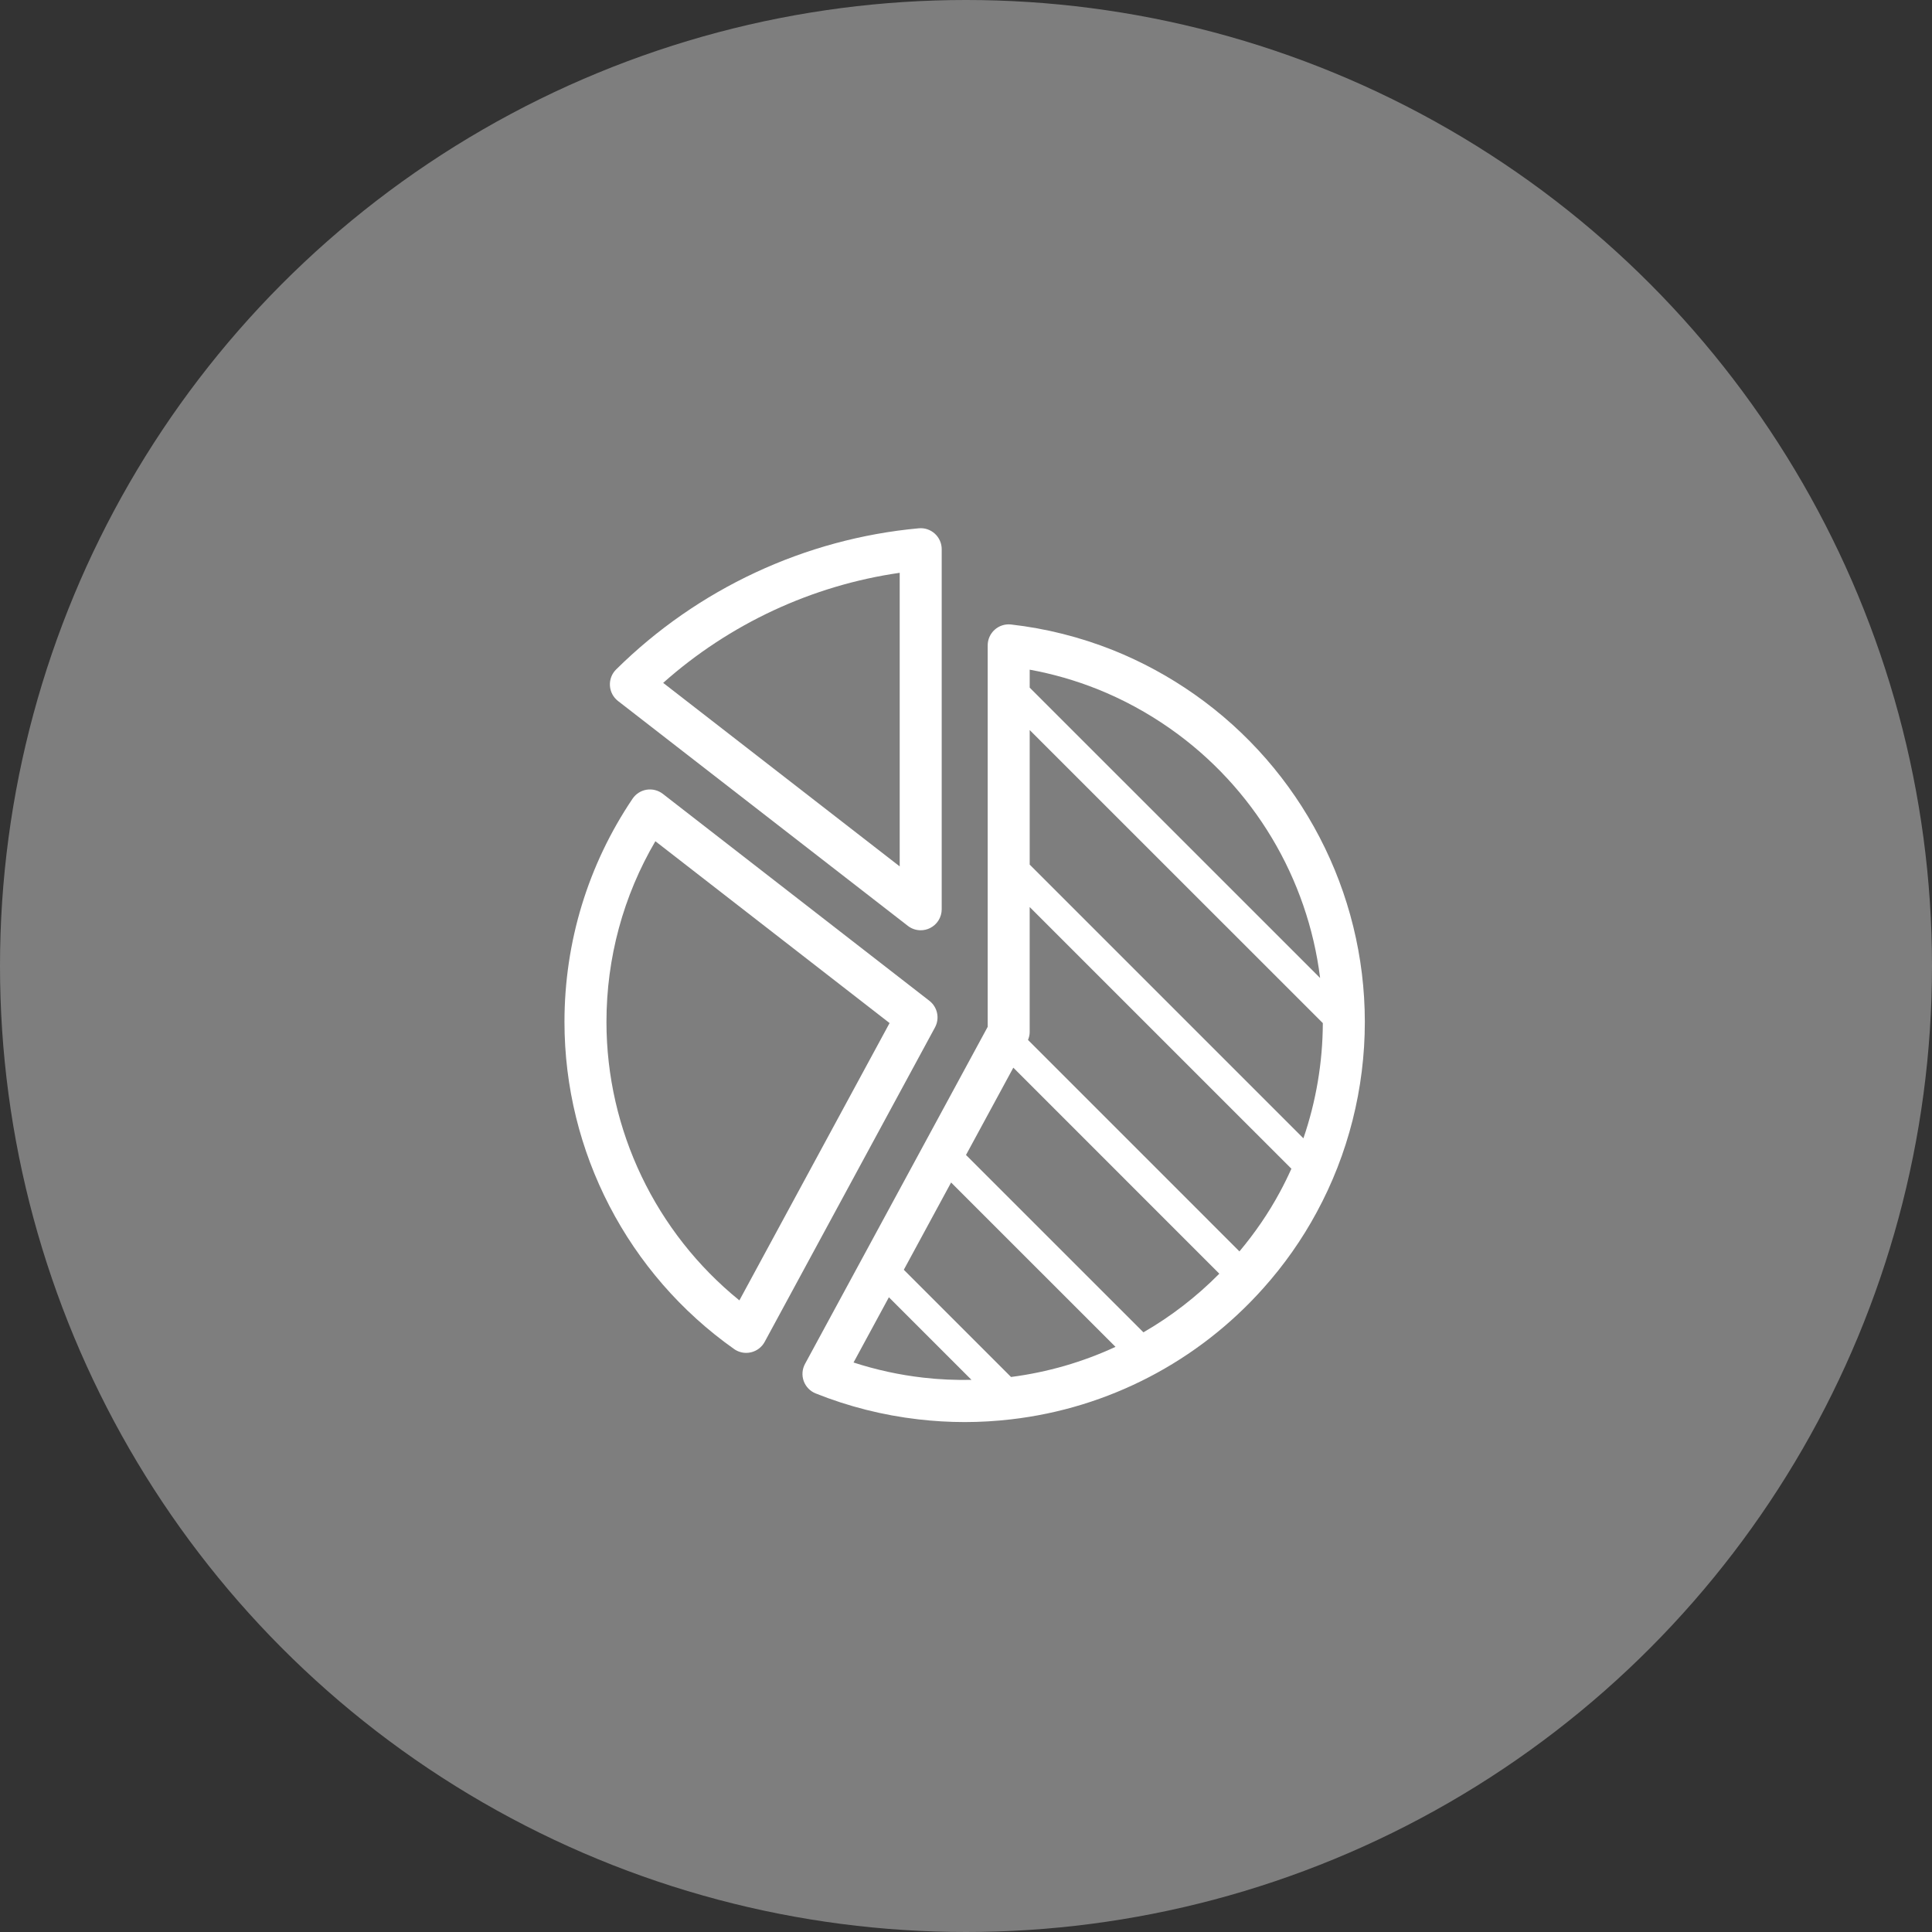 <?xml version="1.0" encoding="UTF-8"?>
<svg width="101px" height="101px" viewBox="0 0 101 101" version="1.1" xmlns="http://www.w3.org/2000/svg" xmlns:xlink="http://www.w3.org/1999/xlink">
    <rect x="0" y="0" width="101" height="101" fill="#333333" stroke="none"/>
    <title>Group 7</title>
    <g id="process-1" stroke="none" stroke-width="1" fill="none" fill-rule="evenodd">
        <g id="Pixel-2-XL-Copy-2" transform="translate(-130, -1629)" fill="#FFFFFF">
            <g id="Group-16" transform="translate(40, 1552)">
                <g id="Group-18" transform="translate(18, 77)">
                    <g id="Group-7" transform="translate(72, 0)">
                        <g id="Group-9" fill-opacity="0.371">
                            <circle id="Oval" cx="50.5" cy="50.5" r="50.5"></circle>
                        </g>
                        <g id="noun_Pie-Chart_2724279" transform="translate(29.417, 27.456)" fill-rule="nonzero">
                            <path d="M19.17,24.864 L5.234,14.045 C4.994,13.859 4.689,13.78 4.387,13.828 C4.087,13.876 3.821,14.047 3.651,14.299 C1.323,17.753 0.092,21.788 0.092,25.968 C0.092,32.754 3.407,39.146 8.959,43.068 C9.146,43.2 9.368,43.269 9.593,43.269 C9.676,43.269 9.76,43.259 9.843,43.24 C10.148,43.168 10.409,42.97 10.558,42.694 L19.462,26.254 C19.718,25.782 19.594,25.194 19.17,24.864 Z M9.236,40.525 C4.864,36.981 2.287,31.627 2.287,25.968 C2.287,22.622 3.168,19.38 4.844,16.521 L17.088,26.027 L9.236,40.525 Z" id="Shape"></path>
                            <path d="M2.891,9.19 L18.042,20.945 C18.238,21.098 18.476,21.176 18.715,21.176 C18.879,21.176 19.045,21.139 19.198,21.064 C19.574,20.88 19.813,20.497 19.813,20.078 L19.813,1.254 C19.813,0.946 19.683,0.652 19.455,0.444 C19.227,0.236 18.923,0.132 18.615,0.162 C12.672,0.705 7.053,3.326 2.792,7.542 C2.567,7.764 2.449,8.073 2.468,8.388 C2.487,8.704 2.641,8.996 2.891,9.19 Z M17.617,2.489 L17.617,17.837 L5.252,8.243 C8.723,5.155 13.038,3.147 17.617,2.489 Z" id="Shape"></path>
                            <path d="M33.027,8.843 C31.698,7.909 30.262,7.13 28.757,6.528 C27.044,5.847 25.255,5.397 23.439,5.191 C23.127,5.156 22.817,5.255 22.584,5.463 C22.351,5.671 22.217,5.969 22.217,6.282 L22.217,26.224 L12.667,43.846 C12.517,44.122 12.493,44.448 12.599,44.742 C12.706,45.037 12.933,45.272 13.224,45.389 C14.946,46.077 16.751,46.533 18.588,46.744 C19.394,46.838 20.211,46.886 21.015,46.886 C21.819,46.886 22.636,46.838 23.441,46.744 C28.521,46.158 33.203,43.725 36.622,39.893 C37.711,38.676 38.652,37.338 39.416,35.919 C41.062,32.888 41.933,29.446 41.933,25.968 C41.933,19.161 38.603,12.759 33.027,8.843 Z M38.722,32.052 L24.413,17.743 L24.413,10.709 L39.737,26.03 C39.73,28.085 39.383,30.124 38.722,32.052 Z M27.944,8.567 C29.289,9.105 30.574,9.802 31.765,10.64 C36.124,13.7 38.948,18.457 39.595,23.671 L24.413,8.491 L24.413,7.553 C25.616,7.772 26.799,8.112 27.944,8.567 Z M23.557,28.359 L34.326,39.129 C33.137,40.333 31.802,41.362 30.358,42.195 L21.083,32.923 L23.557,28.359 Z M23.437,44.529 L17.832,38.924 L20.304,34.362 L28.898,42.954 C27.182,43.751 25.342,44.283 23.437,44.529 Z M18.84,44.563 C17.605,44.422 16.387,44.156 15.204,43.772 L17.052,40.362 L21.37,44.68 C20.527,44.696 19.682,44.662 18.84,44.563 Z M35.378,37.964 L24.325,26.91 C24.377,26.78 24.412,26.643 24.412,26.501 L24.412,19.961 L38.094,33.642 C37.906,34.06 37.704,34.472 37.485,34.875 C36.897,35.967 36.185,37.001 35.378,37.964 Z" id="Shape"></path>
                        </g>
                    </g>
                </g>
            </g>
        </g>
    </g>
</svg>
